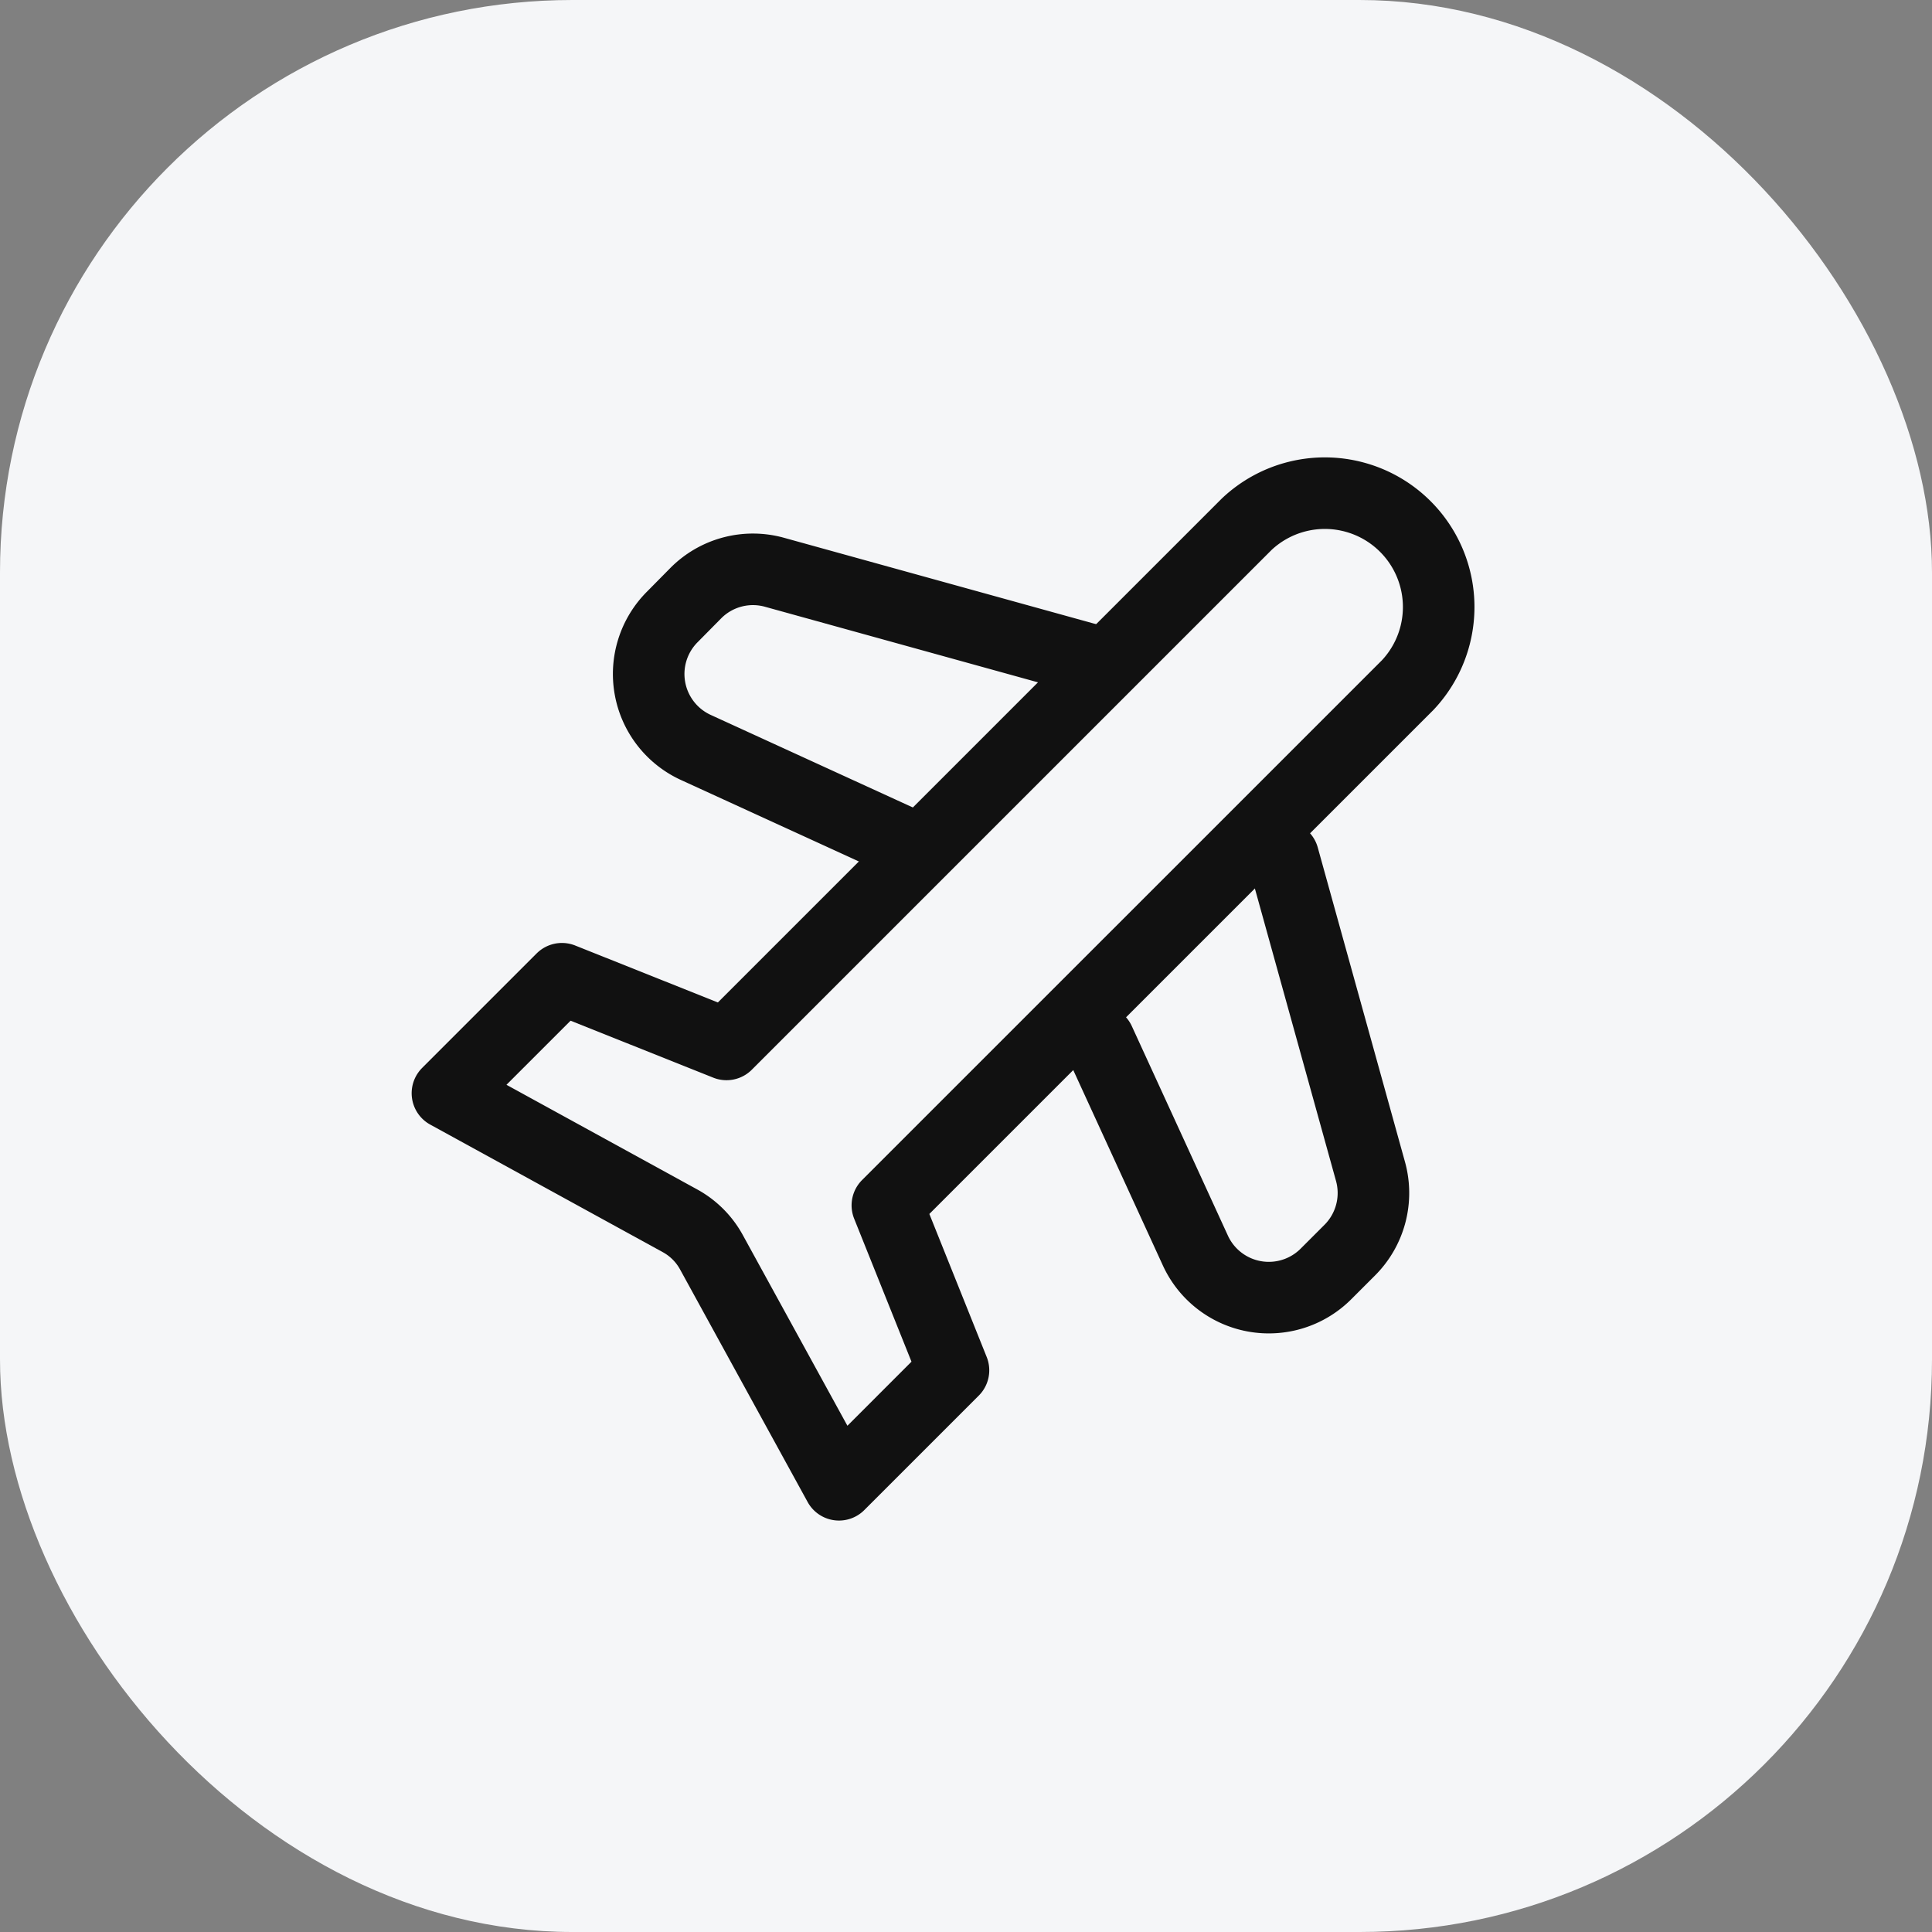 <svg xmlns="http://www.w3.org/2000/svg" width="27" height="27" viewBox="0 0 27 27">
    <rect x="0" y="0" width="27" height="27" fill="#808080" stroke="none"/>
    <g transform="translate(-104 -166)">
        <rect data-name="사각형 7186" width="27" height="27" rx="8" transform="translate(104 166)" style="fill:#f5f6f8"/>
        <path data-name="사각형 14096" transform="translate(110 172)" style="fill:transparent" d="M0 0h15v15H0z"/>
        <path data-name="패스 13100" d="m6.9 9.736 7.272-7.271A1.591 1.591 0 0 0 11.923.216L4.652 7.487l-2.3-.918-1.6 1.6 3.245 1.78a1.106 1.106 0 0 1 .447.447l1.78 3.245 1.6-1.6z" transform="translate(109.501 173.109)" style="stroke:#111;stroke-linecap:round;stroke-linejoin:round;fill:none"/>
        <path data-name="패스 13101" d="M6.822 4.95 3.9 3.612a1.129 1.129 0 0 1-.329-1.825l.329-.333a1.125 1.125 0 0 1 1.1-.29l4.389 1.215" transform="translate(109.825 172.834)" style="stroke:#111;stroke-linecap:round;stroke-linejoin:round;fill:none"/>
        <path data-name="패스 13102" d="M10.981 4.228 12.2 8.622a1.129 1.129 0 0 1-.29 1.1l-.333.333a1.129 1.129 0 0 1-1.825-.329L8.41 6.8" transform="translate(110.953 173.749)" style="stroke:#111;stroke-linecap:round;stroke-linejoin:round;fill:none"/>
    </g>
</svg>
